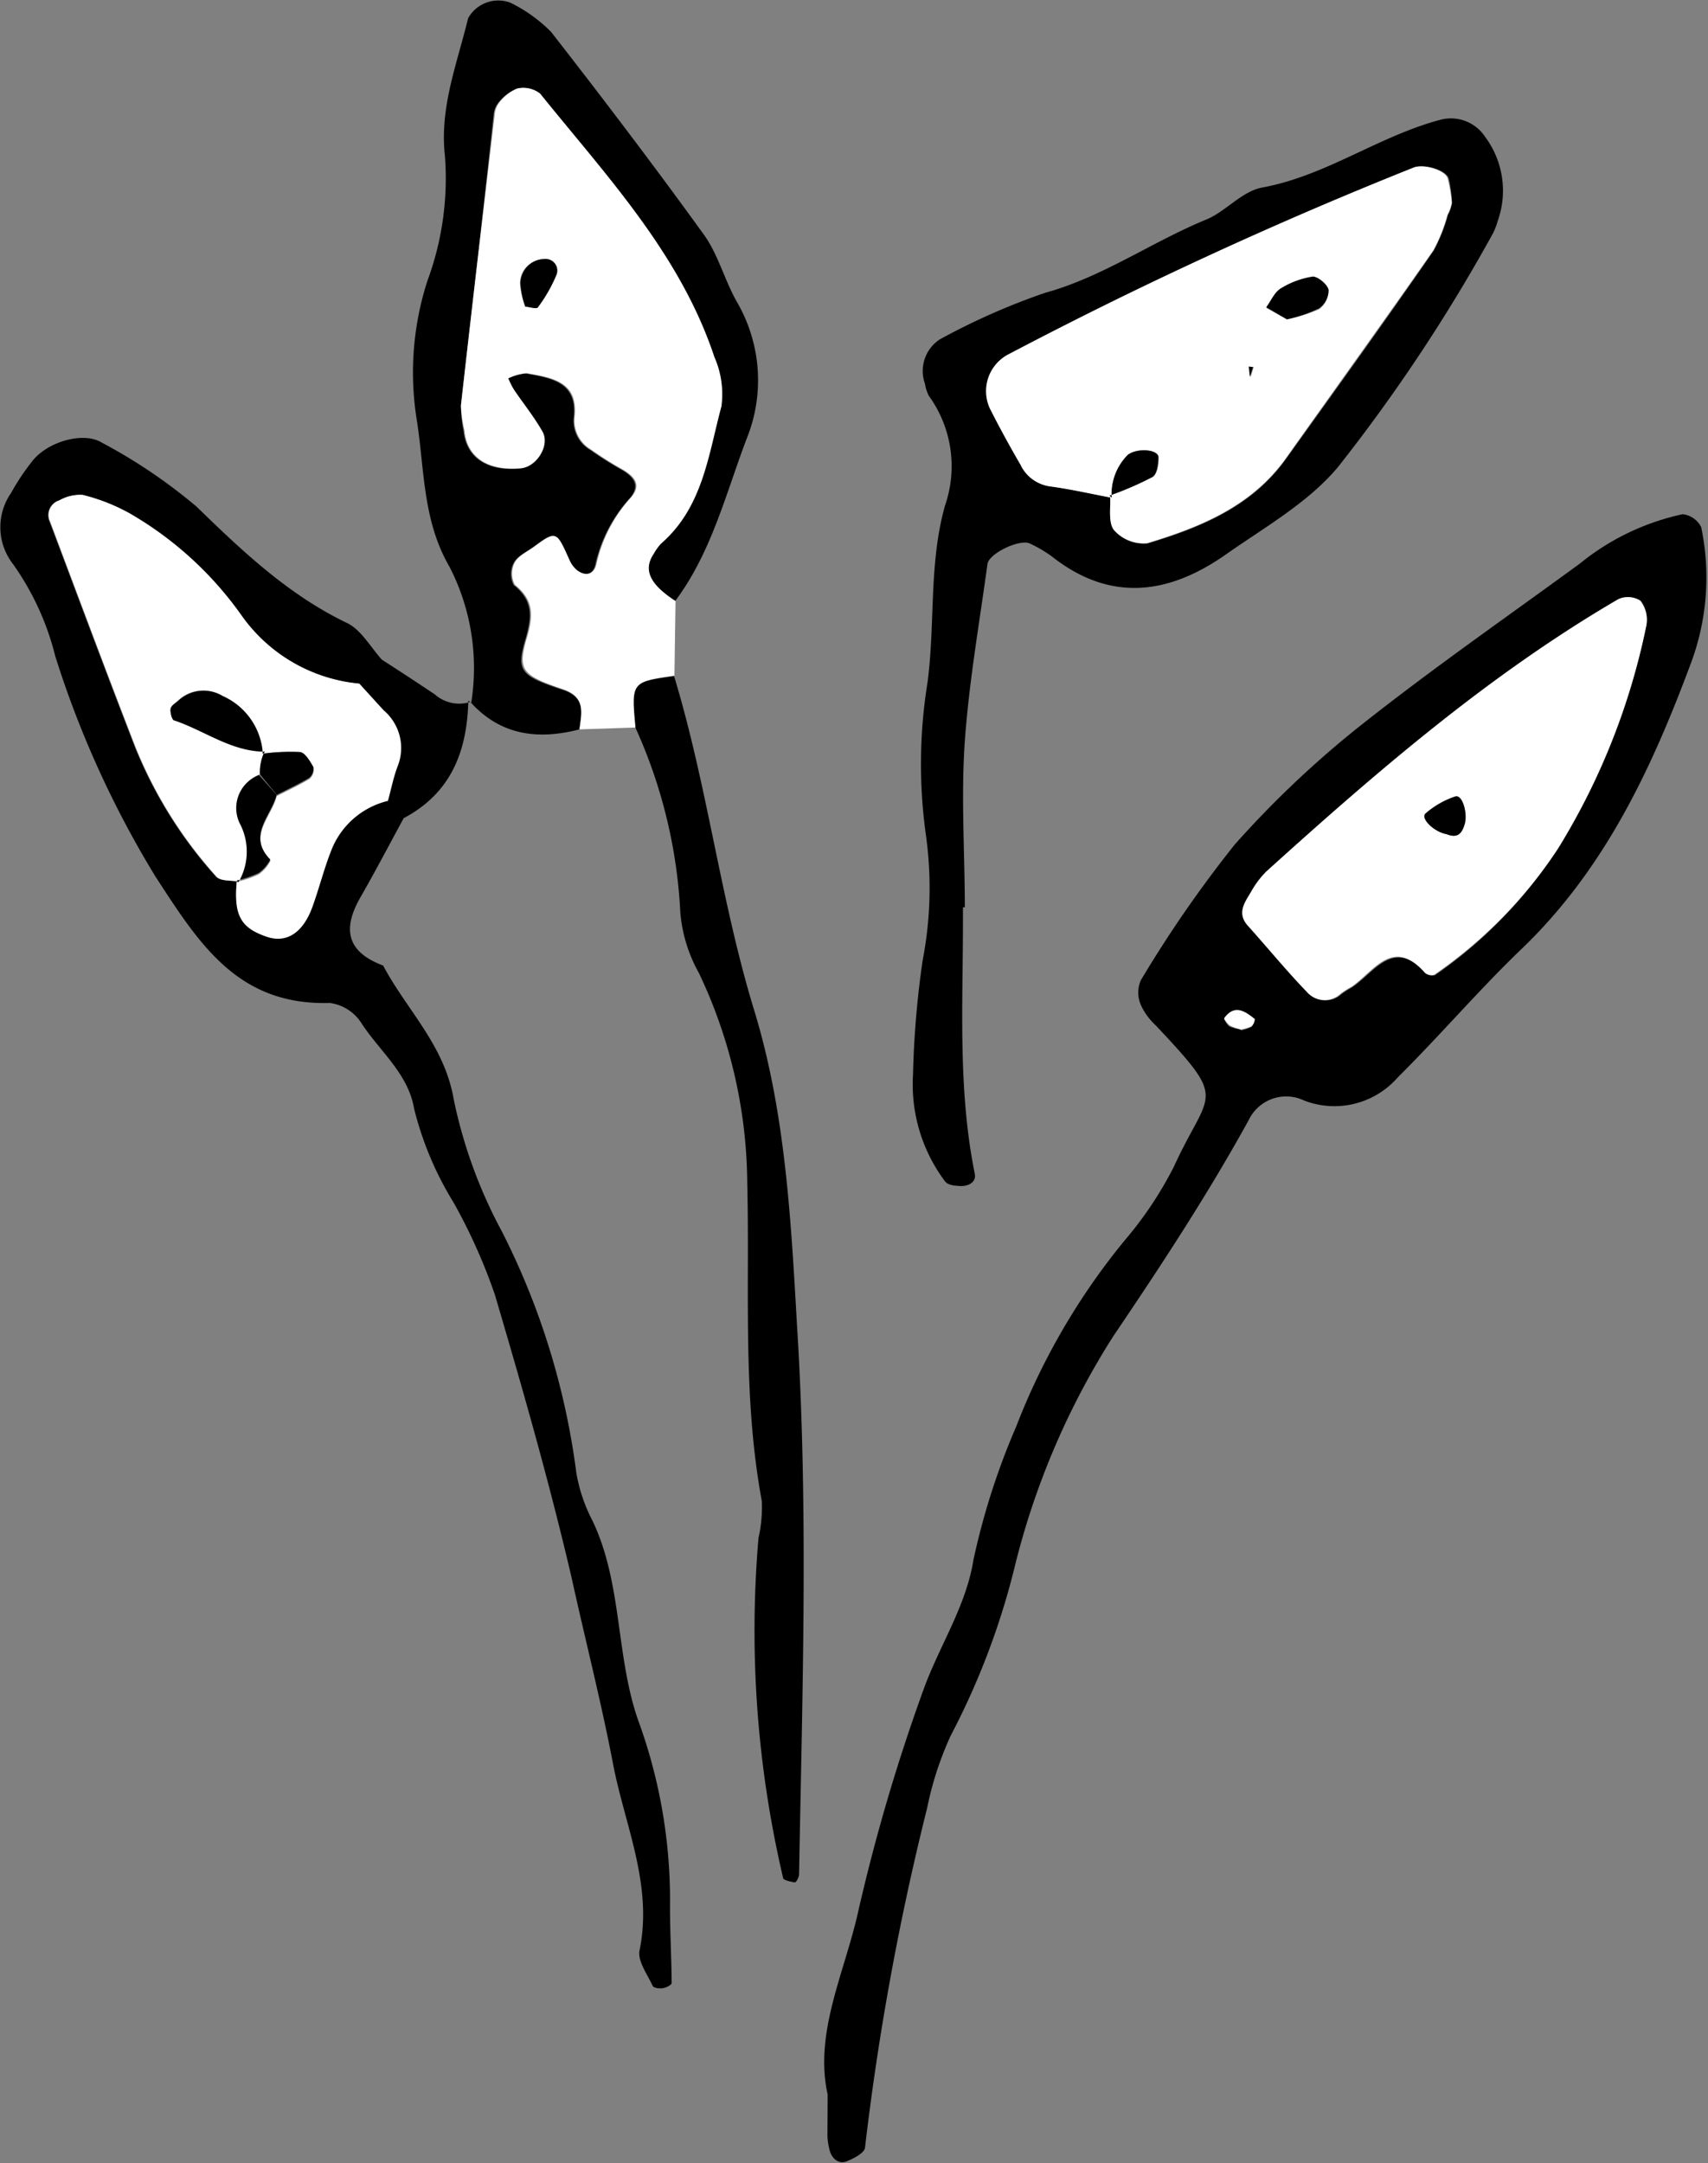 <svg xmlns="http://www.w3.org/2000/svg" viewBox="0 0 92.64 117.33"><rect x="0" y="0" width="92.64" height="117.33" fill="#808080" stroke="none"/><defs><style>.cls-1{fill:#fff;}</style></defs><title>Plant8</title><g id="Laag_2" data-name="Laag 2"><g id="Laag_1-2" data-name="Laag 1"><path d="M44.89,113.6c-.74-3.36.92-6.59,1.66-9.93a101.66,101.66,0,0,1,3.53-12c.85-2.37,2.32-4.54,2.72-7.07a38.81,38.81,0,0,1,2.32-7.23A36.73,36.73,0,0,1,61,67.28a20.35,20.35,0,0,0,2.67-4c1.93-4.23,3-3.43-1-7.68a3.41,3.41,0,0,1-.8-1.11,1.71,1.71,0,0,1,0-1.31,66.33,66.33,0,0,1,5.09-7.36A54.16,54.16,0,0,1,74,39.19c3.8-3,7.79-5.77,11.7-8.63a13.22,13.22,0,0,1,5.57-2.67,1.29,1.29,0,0,1,1,.7,13.3,13.3,0,0,1-.59,7.47c-2.11,5.66-4.65,11.08-9.12,15.38-2.33,2.23-4.44,4.71-6.75,7a4.56,4.56,0,0,1-5.08,1.25,2.25,2.25,0,0,0-3,1.06c-2.23,4.05-4.76,7.9-7.35,11.73A41.84,41.84,0,0,0,55,85.13a40.48,40.48,0,0,1-3.43,9,17.82,17.82,0,0,0-1.28,3.92,145.68,145.68,0,0,0-3.37,18.41c0,.3-.6.61-1,.77s-.81-.1-.94-.67a3.85,3.85,0,0,1-.1-.68C44.88,115.23,44.89,114.53,44.89,113.6ZM89.28,34A1.69,1.69,0,0,0,89,32.59a1.25,1.25,0,0,0-1.18-.07c-7,4.09-13.11,9.35-19.09,14.77a5,5,0,0,0-.83,1.11c-.34.57-.78,1.15-.17,1.83,1.07,1.19,2.09,2.44,3.2,3.59a1.27,1.27,0,0,0,1.83.1,4.38,4.38,0,0,1,.58-.37c1.22-.82,2.24-2.72,4-.76a.56.56,0,0,0,.5.1A24.87,24.87,0,0,0,84.52,46,37.17,37.17,0,0,0,89.28,34Zm-22,21.89a2.46,2.46,0,0,0,.58-.18.61.61,0,0,0,.17-.39c-.53-.42-1.09-.82-1.65-.06,0,0,.17.33.31.42A2.75,2.75,0,0,0,67.31,55.84Z"/><path d="M21.91,44.35c-.77,1.42-1.52,2.85-2.32,4.25-1,1.7-.87,3,1.19,3.77,1.28,2.41,3.33,4.32,3.83,7.26a26.18,26.18,0,0,0,2.6,7.14,40.18,40.18,0,0,1,4.05,13.12,8.78,8.78,0,0,0,.88,2.6c1.62,3.41,1.25,7.27,2.46,10.78a28.38,28.38,0,0,1,1.74,10.17c0,1.37.08,2.75.09,4.12,0,.1-.31.26-.49.28s-.5,0-.55-.15c-.29-.62-.82-1.34-.7-1.91.73-3.56-.81-6.8-1.44-10.11S31.74,88.93,31,85.56c-1.2-5.15-2.66-10.26-4.16-15.34a30.5,30.5,0,0,0-2.24-5,17.86,17.86,0,0,1-2.14-5.09c-.32-1.91-1.89-3.13-2.88-4.67a2.41,2.41,0,0,0-1.69-1.06c-5,.15-7.1-3.23-9.46-6.86A54,54,0,0,1,3,35.6a14.8,14.8,0,0,0-2.29-5A3.25,3.25,0,0,1,.6,26.74,12.44,12.44,0,0,1,1.76,25c.83-1.05,2.76-1.6,3.75-1a29.13,29.13,0,0,1,5.14,3.47c2.5,2.43,5,4.8,8.17,6.32.77.37,1.27,1.3,1.9,2l-1.23,1.29a8.83,8.83,0,0,1-6.41-3.65A19.17,19.17,0,0,0,7,27.85a10.38,10.38,0,0,0-2.55-1,2.31,2.31,0,0,0-1.26.3.83.83,0,0,0-.5,1.15c1.54,4.09,3.06,8.18,4.64,12.25a23.81,23.81,0,0,0,4.38,7c.23.25.82.19,1.24.28l-.1-.1c-.17,1.89.23,2.56,1.69,3,1,.34,1.92-.24,2.43-1.68.38-1.06.66-2.16,1.08-3.2a4.4,4.4,0,0,1,3-2.51Z"/><path d="M52.23,49.21v.69c0,4.6-.28,9.2.64,13.76.1.49-.4.75-1,.65-.21,0-.5-.08-.61-.23a8.76,8.76,0,0,1-1.74-5.78,51.33,51.33,0,0,1,.52-6.19,20.73,20.73,0,0,0,.17-6.89A27.81,27.81,0,0,1,50.31,37c.42-3.19.06-6.44.95-9.59a6.51,6.51,0,0,0-.88-5.94,2.16,2.16,0,0,1-.21-.65,2.05,2.05,0,0,1,.8-2.41,36.8,36.8,0,0,1,5.69-2.52c3.17-.87,5.82-2.78,8.81-4,1-.42,1.9-1.52,3-1.72,3.47-.64,6.33-2.8,9.68-3.68a2.22,2.22,0,0,1,2.4.93A4.89,4.89,0,0,1,81.23,12a3.64,3.64,0,0,1-.25.65,92.13,92.13,0,0,1-8.4,12.67c-1.58,1.9-3.89,3.22-6,4.69-3.1,2.21-6.3,2.72-9.53.17a7.19,7.19,0,0,0-1.17-.69c-.53-.29-2.24.52-2.32,1.1-.44,3.21-1,6.4-1.23,9.62-.21,3,0,6,0,9Zm8-22.32c0,.64-.12,1.46.21,1.88a2.15,2.15,0,0,0,1.8.71c2.89-.87,5.67-2,7.52-4.6,2.69-3.75,5.39-7.5,8-11.28a8.84,8.84,0,0,0,.77-1.93,2.21,2.21,0,0,0,.23-.65,7.34,7.34,0,0,0-.18-1.33c-.11-.45-1.28-.81-1.83-.61a232,232,0,0,0-22,10.14,2.25,2.25,0,0,0-1,2.94c.53,1,1.08,2,1.66,3.05a2.08,2.08,0,0,0,1.58,1.17c1.13.15,2.25.41,3.37.62Z"/><path d="M31.43,39.56c-2.3.6-4.37.31-6-1.58l.13.13a12,12,0,0,0-1.18-7.37c-1.47-2.52-1.35-5.31-1.78-8a16.16,16.16,0,0,1,.59-7.53,16,16,0,0,0,.94-6.78c-.29-2.61.67-5,1.26-7.44A1.87,1.87,0,0,1,27.69.15a8.14,8.14,0,0,1,2.2,1.58c2.83,3.63,5.61,7.29,8.29,11,.79,1.1,1.13,2.51,1.82,3.7a8.44,8.44,0,0,1,.5,7.36c-1.14,3-1.91,6.18-3.88,8.81-1.4-.91-1.76-1.69-1.19-2.55a3,3,0,0,1,.4-.56c2.23-2,2.57-4.82,3.28-7.45a5,5,0,0,0-.38-2.67c-1.86-5.6-5.85-9.82-9.45-14.29A1.48,1.48,0,0,0,28,4.82a2.42,2.42,0,0,0-1,.79,1.23,1.23,0,0,0-.23.64C26.21,11.5,25.59,16.76,25,22a7.06,7.06,0,0,0,.14,1.36c.14,1.44,1.25,2.2,3,2.06.85-.07,1.64-1.32,1.23-2s-1-1.51-1.54-2.26a4.48,4.48,0,0,1-.31-.62,2.84,2.84,0,0,1,1-.28c1.38.25,2.84.46,2.59,2.44a1.83,1.83,0,0,0,.91,1.71,19.35,19.35,0,0,0,1.73,1.09c.61.37,1,.82.41,1.52a7.89,7.89,0,0,0-1.87,3.6c-.13.59-.63.67-1.07.31a1.48,1.48,0,0,1-.37-.49c-.73-1.64-.73-1.65-1.93-.77-.37.27-.86.49-1.06.86a1.32,1.32,0,0,0,0,1.2c1.05.85,1,1.68.64,2.94-.53,1.75-.23,2,2,2.74C31.79,37.82,31.54,38.68,31.43,39.56Z"/><path class="cls-1" d="M31.43,39.56c.11-.88.36-1.74-.87-2.17-2.2-.75-2.5-1-2-2.74.38-1.26.41-2.09-.64-2.94a1.32,1.32,0,0,1,0-1.2c.2-.37.69-.59,1.06-.86,1.2-.88,1.2-.87,1.93.77a1.48,1.48,0,0,0,.37.49c.44.36.94.28,1.07-.31A7.89,7.89,0,0,1,34.21,27c.62-.7.2-1.15-.41-1.52a19.35,19.35,0,0,1-1.73-1.09,1.83,1.83,0,0,1-.91-1.71c.25-2-1.21-2.19-2.59-2.44a2.84,2.84,0,0,0-1,.28,4.48,4.48,0,0,0,.31.62c.51.75,1.09,1.47,1.54,2.26s-.38,2-1.23,2c-1.76.14-2.87-.62-3-2.06A7.06,7.06,0,0,1,25,22c.59-5.26,1.21-10.52,1.83-15.77a1.23,1.23,0,0,1,.23-.64,2.42,2.42,0,0,1,1-.79,1.48,1.48,0,0,1,1.24.28c3.6,4.47,7.59,8.69,9.45,14.29a5,5,0,0,1,.38,2.67c-.71,2.63-1,5.47-3.28,7.45a3,3,0,0,0-.4.56c-.57.86-.21,1.64,1.19,2.55l-.06,4.05c-2.32.33-2.32.33-2.09,2.81ZM28.49,16.63c.23,0,.59.14.65.05a8.3,8.3,0,0,0,1-1.74.63.63,0,0,0-.65-.89,1.33,1.33,0,0,0-1.29,1.32A4.5,4.5,0,0,0,28.49,16.63Z"/><path d="M34.47,39.48c-.23-2.48-.23-2.48,2.09-2.81,1.81,5.95,2.52,12.15,4.34,18.11,1.7,5.54,2,11.37,2.33,17.12.62,9.91.29,19.84.11,29.76,0,.16-.16.45-.23.44s-.6-.1-.63-.22a58.77,58.77,0,0,1-1.34-18.46,7.6,7.6,0,0,0,.18-2c-1.06-5.72-.65-11.51-.79-17.27A26.89,26.89,0,0,0,37.9,52.76a8.09,8.09,0,0,1-1-3.26A27.48,27.48,0,0,0,34.47,39.48Z"/><path d="M25.4,38c-.06,2.73-.92,5-3.49,6.37L21,43.41c.18-.64.3-1.29.54-1.91a2.67,2.67,0,0,0-.77-3l-1.32-1.45,1.23-1.29c1,.64,1.94,1.26,2.9,1.9a2,2,0,0,0,1.91.42Z"/><path class="cls-1" d="M89.28,34A37.17,37.17,0,0,1,84.52,46a24.87,24.87,0,0,1-6.73,6.87.56.56,0,0,1-.5-.1c-1.76-2-2.78-.06-4,.76a4.38,4.38,0,0,0-.58.37,1.27,1.27,0,0,1-1.83-.1c-1.11-1.15-2.13-2.4-3.2-3.59-.61-.68-.17-1.26.17-1.83a5,5,0,0,1,.83-1.11c6-5.42,12.08-10.68,19.09-14.77a1.25,1.25,0,0,1,1.18.07A1.69,1.69,0,0,1,89.28,34ZM78.45,45.24c.55.22.83,0,1-.54s-.12-1.62-.51-1.5a4.78,4.78,0,0,0-1.61.92C77,44.38,77.77,45.12,78.45,45.24Z"/><path class="cls-1" d="M67.31,55.84a2.75,2.75,0,0,1-.59-.21c-.14-.09-.35-.37-.31-.42.56-.76,1.12-.36,1.65.06a.61.61,0,0,1-.17.39A2.46,2.46,0,0,1,67.31,55.84Z"/><path class="cls-1" d="M19.49,37.08l1.32,1.45a2.67,2.67,0,0,1,.77,3c-.24.62-.36,1.27-.54,1.91a4.4,4.4,0,0,0-3,2.51c-.42,1-.7,2.14-1.08,3.2-.51,1.44-1.4,2-2.43,1.68-1.46-.48-1.86-1.15-1.69-3a5.65,5.65,0,0,0,1.2-.41,2.07,2.07,0,0,0,.63-.73c-1.28-1.32.06-2.37.34-3.51.59-.3,1.19-.58,1.76-.92A.65.65,0,0,0,17,41.6c-.18-.32-.46-.77-.74-.81a11.1,11.1,0,0,0-2,.09,3.67,3.67,0,0,0-2.18-3.13A2,2,0,0,0,9.65,38c-.15.13-.37.28-.4.44s.08.56.21.61c1.64.55,3.09,1.67,4.91,1.69A2.53,2.53,0,0,0,14.1,42a1.91,1.91,0,0,0-1,2.71,3.29,3.29,0,0,1-.12,3.11c-.42-.09-1,0-1.24-.28a23.81,23.81,0,0,1-4.38-7c-1.58-4.07-3.1-8.16-4.64-12.25a.83.83,0,0,1,.5-1.15,2.31,2.31,0,0,1,1.26-.3,10.38,10.38,0,0,1,2.55,1,19.17,19.17,0,0,1,6.1,5.58A8.83,8.83,0,0,0,19.49,37.08Z"/><path class="cls-1" d="M60.3,27c-1.12-.21-2.24-.47-3.37-.62a2.08,2.08,0,0,1-1.58-1.17c-.58-1-1.13-2-1.66-3.05a2.25,2.25,0,0,1,1-2.94,232,232,0,0,1,22-10.14c.55-.2,1.72.16,1.83.61A7.34,7.34,0,0,1,78.74,11a2.21,2.21,0,0,1-.23.65,8.84,8.84,0,0,1-.77,1.93c-2.64,3.78-5.34,7.53-8,11.28-1.85,2.59-4.63,3.73-7.52,4.6a2.15,2.15,0,0,1-1.8-.71c-.33-.42-.16-1.24-.21-1.88a17.73,17.73,0,0,0,2.31-1c.25-.14.34-.71.33-1.08s-1.18-.51-1.66-.12A3,3,0,0,0,60.3,27Zm9.5-9.68a8,8,0,0,0,1.75-.55,1.24,1.24,0,0,0,.51-1c-.06-.3-.58-.75-.85-.72a4.63,4.63,0,0,0-1.77.65c-.33.2-.51.65-.76,1ZM68,19.91l-.23,0,.06.55Z"/><path d="M28.49,16.63a4.5,4.5,0,0,1-.26-1.26,1.33,1.33,0,0,1,1.29-1.32.63.63,0,0,1,.65.89,8.3,8.3,0,0,1-1,1.74C29.08,16.77,28.72,16.65,28.49,16.63Z"/><path d="M78.45,45.24c-.68-.12-1.41-.86-1.13-1.12a4.78,4.78,0,0,1,1.61-.92c.39-.12.68.9.51,1.5S79,45.46,78.45,45.24Z"/><path d="M14.37,40.77c-1.82,0-3.27-1.14-4.91-1.69-.13,0-.23-.41-.21-.61s.25-.31.4-.44a2,2,0,0,1,2.42-.28,3.67,3.67,0,0,1,2.18,3.13Z"/><path d="M15,43.11c-.28,1.14-1.62,2.19-.34,3.51a2.07,2.07,0,0,1-.63.73,5.65,5.65,0,0,1-1.2.41l.1.1a3.29,3.29,0,0,0,.12-3.11,1.91,1.91,0,0,1,1-2.71Z"/><path d="M14.25,40.88a11.1,11.1,0,0,1,2-.09c.28,0,.56.49.74.81a.65.65,0,0,1-.22.59c-.57.34-1.17.62-1.76.92L14.1,42a2.53,2.53,0,0,1,.27-1.27Z"/><path d="M69.8,17.32l-1.12-.66c.25-.33.43-.78.76-1A4.63,4.63,0,0,1,71.21,15c.27,0,.79.42.85.72a1.24,1.24,0,0,1-.51,1A8,8,0,0,1,69.8,17.32Z"/><path d="M60.3,27a3,3,0,0,1,.86-2.32c.48-.39,1.66-.33,1.66.12s-.08.94-.33,1.08a17.73,17.73,0,0,1-2.31,1Z"/><polygon points="67.96 19.91 67.79 20.43 67.73 19.88 67.96 19.91"/></g></g></svg>